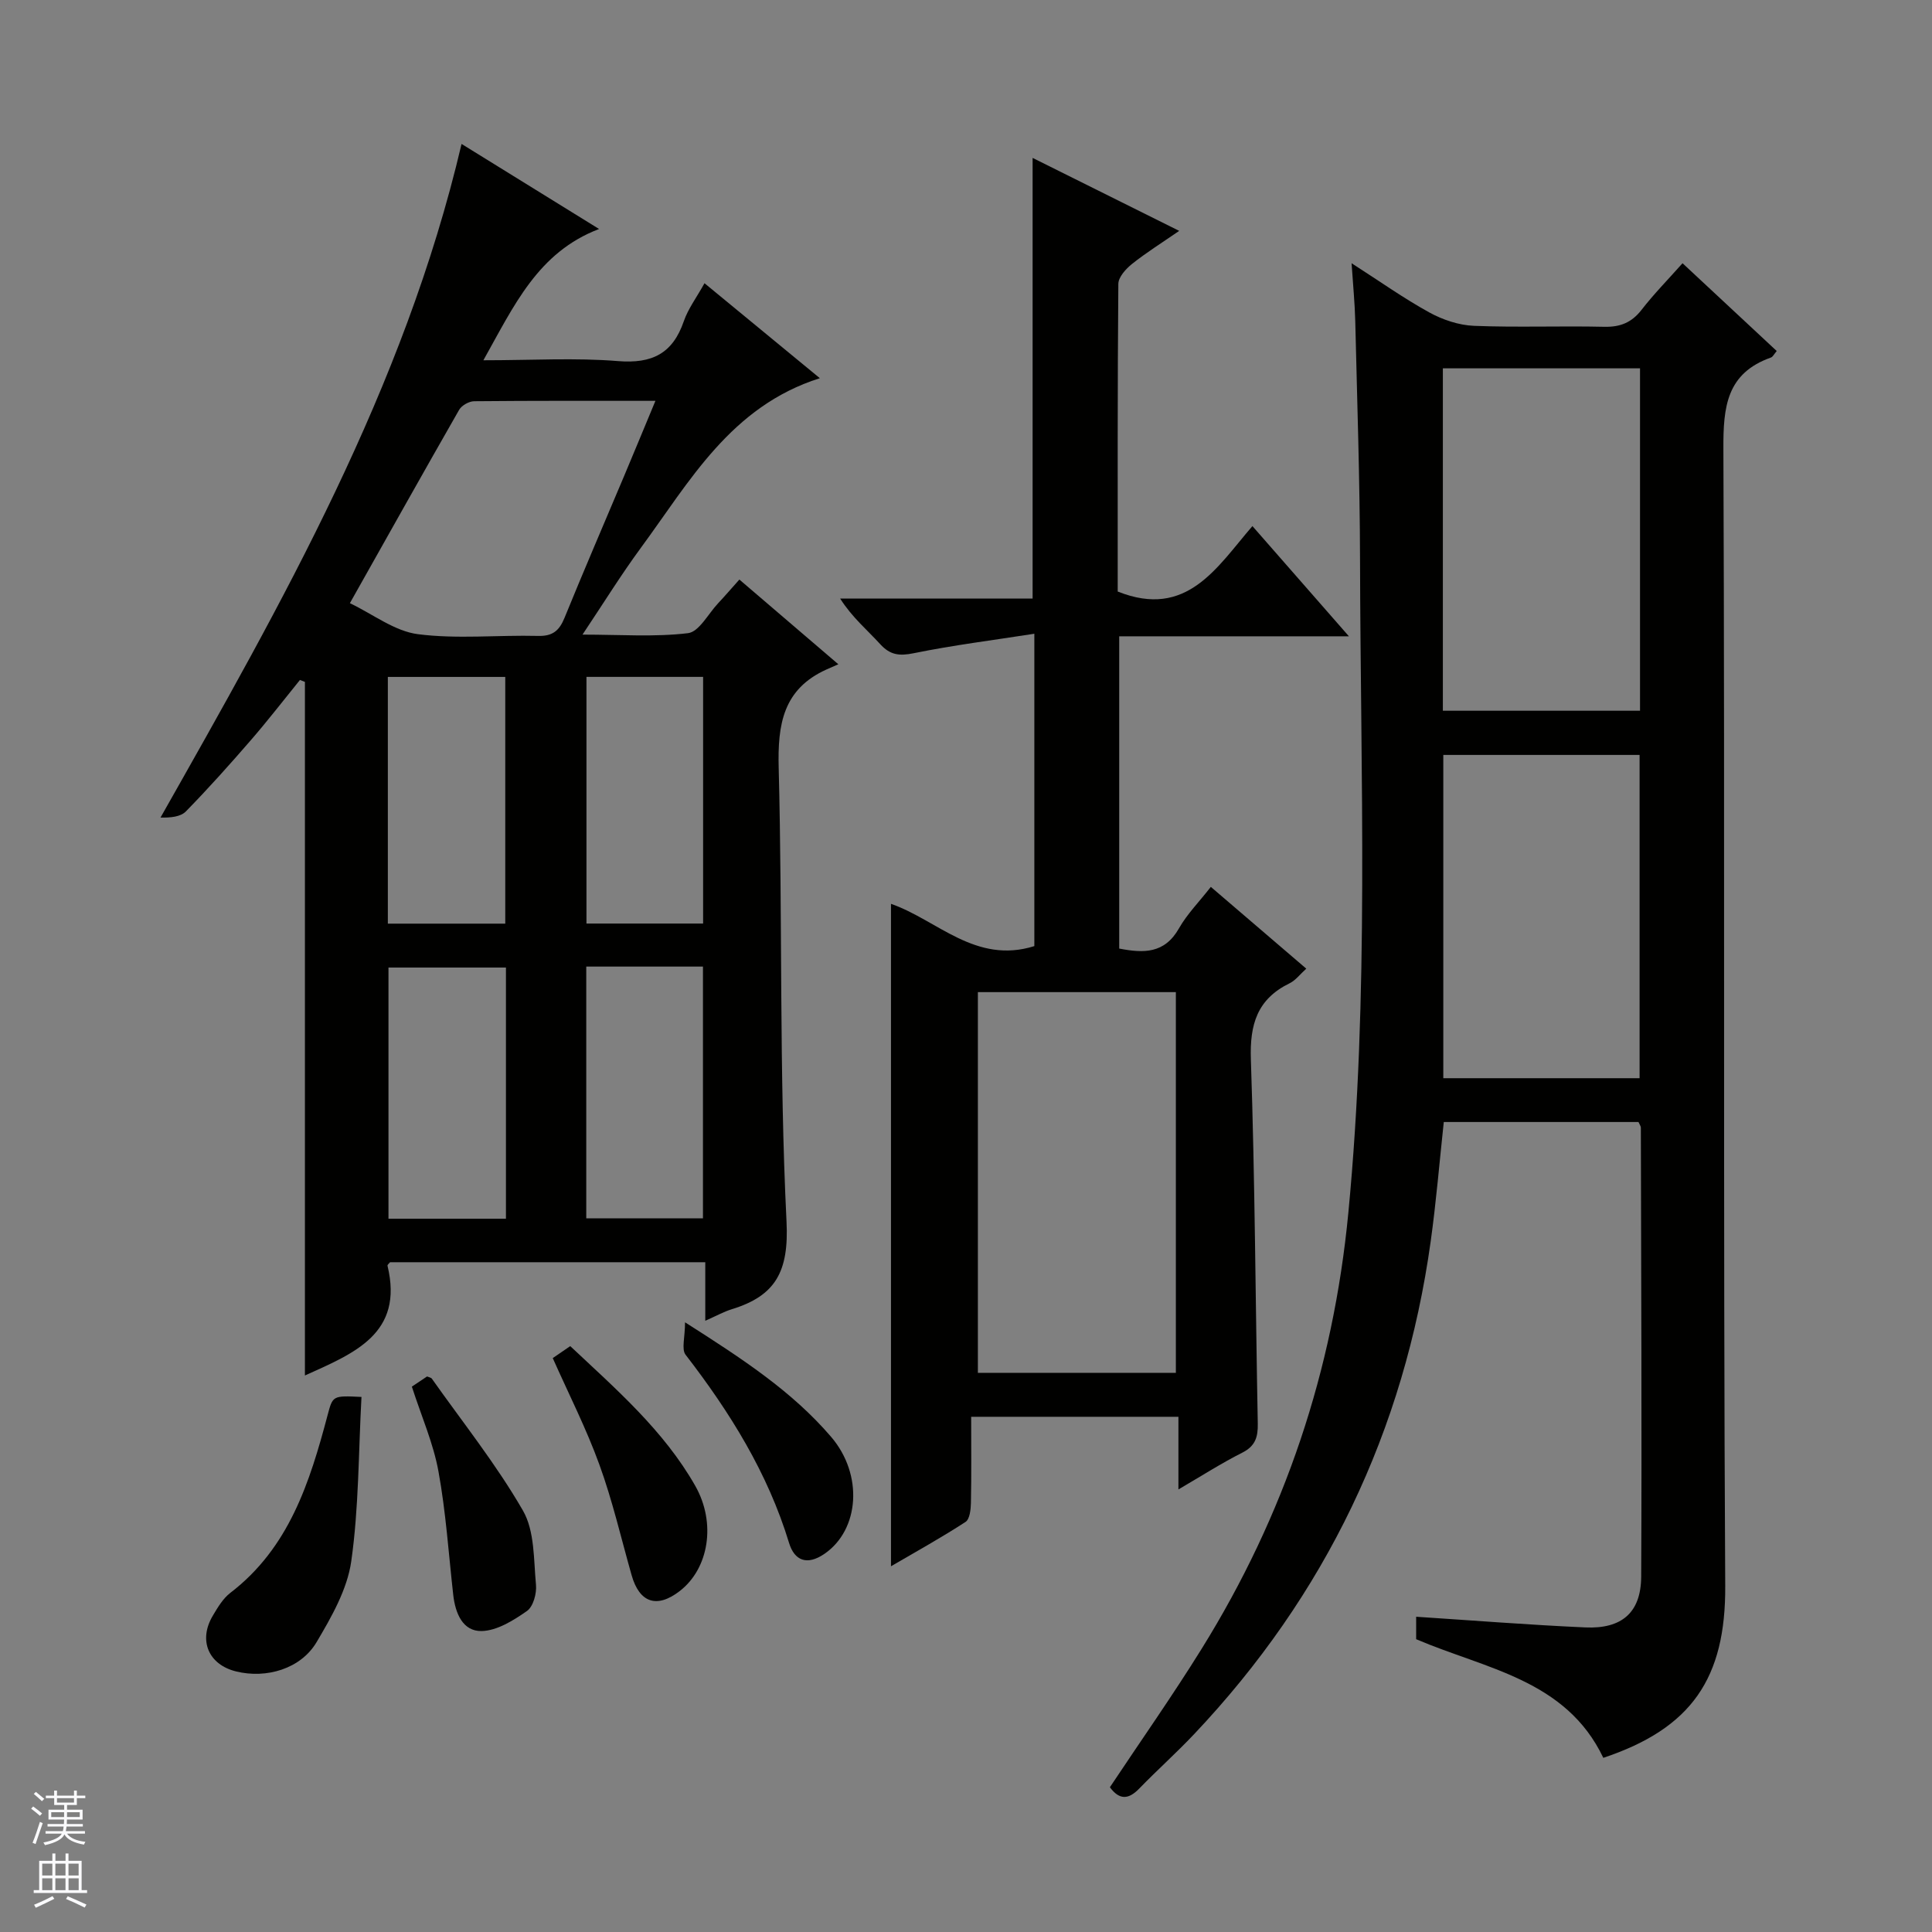 <svg enable-background="new 0 0 400 400" viewBox="0 0 400 400" xmlns="http://www.w3.org/2000/svg"><rect x="0" y="0" width="400" height="400" fill="#808080" stroke="none"/><g fill="#010100"><path d="m95.56 29.8c9.46 5.85 18.88 11.67 28.47 17.61-12.67 4.84-17.57 15.81-23.95 27.18 10.05 0 19.02-.55 27.88.17 7.05.57 11.31-1.56 13.61-8.24.89-2.59 2.63-4.89 4.29-7.88 8.07 6.65 15.71 12.94 23.88 19.66-18.46 5.85-26.95 21.39-37.09 35.17-4.03 5.48-7.62 11.29-12.05 17.92 7.88 0 14.94.53 21.84-.3 2.29-.27 4.18-4 6.22-6.17 1.36-1.45 2.66-2.96 4.42-4.93 6.6 5.65 13.06 11.18 20.49 17.54-1.24.54-1.86.81-2.48 1.09-8.96 4.06-10.11 11.34-9.87 20.38.81 31.3.08 62.65 1.62 93.9.51 10.33-2.23 15.37-11.33 18.16-1.68.52-3.24 1.4-5.49 2.39 0-4.34 0-8.08 0-12.12-22.06 0-43.64 0-65.26 0-.17.22-.58.53-.53.73 3.39 14.06-6.86 18.1-17.1 22.72 0-47.97 0-95.78 0-143.6-.34-.13-.69-.27-1.03-.4-3.38 4.17-6.66 8.42-10.17 12.47-4.36 5.03-8.8 10-13.45 14.75-1.11 1.13-3.2 1.31-5.25 1.27 25.26-44.64 50.43-88.79 62.33-139.47zm-23.12 95.08c4.81 2.3 9.26 5.8 14.08 6.42 8.17 1.05 16.59.15 24.89.36 3.02.08 4.39-1.1 5.47-3.75 4-9.82 8.21-19.56 12.33-29.34 2.11-5.01 4.18-10.03 6.49-15.58-12.98 0-25.26-.04-37.53.08-1.06.01-2.58.86-3.11 1.78-7.4 12.93-14.68 25.93-22.62 40.03zm32.31 75.44c-8.25 0-16.27 0-24.32 0v52h24.32c0-17.46 0-34.64 0-52zm16.63-.2v52.13h24.16c0-17.57 0-34.79 0-52.13-8.19 0-16 0-24.16 0zm-41.08-59.97v51.08h24.31c0-17.26 0-34.16 0-51.08-8.21 0-16.02 0-24.31 0zm41.12-.01v51.07h24.15c0-17.23 0-34.08 0-51.07-8.16 0-15.94 0-24.15 0z"/><path d="m348.35 54.5c6.84 6.37 13.13 12.24 19.5 18.17-.56.66-.8 1.21-1.19 1.35-9.2 3.26-9.89 10.21-9.85 18.9.33 78.48-.07 156.96.38 235.44.11 19.1-6.96 29.48-25.24 35.58-7.74-16.21-24.33-18.39-38.75-24.56 0-1.37 0-3 0-4.65 11.69.76 23.35 1.69 35.03 2.21 7.55.34 11.52-3.08 11.56-10.51.15-30.99-.01-61.98-.07-92.97 0-.29-.24-.59-.49-1.16-13.31 0-26.73 0-40.31 0-.89 8.26-1.57 16.52-2.71 24.71-5.46 39.23-21.79 73.29-49.02 102.07-3.65 3.86-7.63 7.41-11.33 11.23-2.24 2.31-4.11 2.37-6.07-.28 6.37-9.58 12.96-18.94 18.99-28.65 17.2-27.68 27.25-57.65 30.38-90.28 4.33-45.06 2.52-90.15 2.42-135.25-.04-16.47-.6-32.94-.99-49.41-.09-3.64-.45-7.27-.76-11.94 5.82 3.73 10.79 7.27 16.1 10.19 2.77 1.52 6.1 2.64 9.23 2.77 8.98.36 17.99-.01 26.99.2 3.31.07 5.65-.87 7.7-3.49 2.52-3.26 5.44-6.23 8.5-9.67zm-8.8 21.76c-13.68 0-27.09 0-40.82 0v70.89h40.82c0-23.85 0-47.24 0-70.89zm-.09 146.97c0-22.55 0-44.74 0-66.93-13.77 0-27.16 0-40.64 0v66.93z"/><path d="m201.07 293.33c0 6.22.07 12.03-.05 17.84-.03 1.35-.24 3.36-1.12 3.93-4.95 3.22-10.13 6.09-15.43 9.18 0-46.05 0-91.43 0-137.15 9.55 3.31 17.5 12.58 29.68 8.75 0-20.86 0-42.07 0-64.67-8.49 1.33-16.79 2.36-24.97 4.03-2.99.61-4.88.39-6.95-1.88-2.68-2.94-5.78-5.5-8.29-9.44h39.85c0-30.76 0-60.75 0-91.23 9.75 4.86 19.62 9.77 30.35 15.11-3.68 2.54-6.86 4.52-9.76 6.84-1.28 1.02-2.83 2.73-2.84 4.14-.18 21.31-.13 42.61-.13 63.69 14.33 5.73 20.53-5.03 27.89-13.55 6.68 7.63 13.03 14.88 19.98 22.82-16.21 0-31.72 0-47.56 0v64.65c5.03.97 9.37 1.1 12.37-4.18 1.7-2.99 4.21-5.52 6.6-8.59 6.58 5.63 12.99 11.13 19.76 16.93-1.29 1.16-2.21 2.42-3.44 3.02-6.72 3.28-8.28 8.51-8.03 15.79.85 25.12.95 50.26 1.43 75.39.05 2.77-.5 4.64-3.21 6.01-4.27 2.15-8.32 4.75-13.22 7.61 0-5.37 0-10.05 0-15.04-14.48 0-28.37 0-42.91 0zm42.38-9.1c0-26.55 0-52.74 0-78.82-13.91 0-27.45 0-40.99 0v78.82z"/><path d="m74.84 289.22c-.63 11.63-.54 22.96-2.12 34.05-.83 5.81-4.09 11.51-7.17 16.71-3.28 5.54-10.4 7.62-16.68 6.07-5.71-1.41-7.85-6.43-4.81-11.54 1.01-1.7 2.1-3.55 3.62-4.72 12.16-9.31 16.45-22.87 20.14-36.78 1.08-4.06 1.02-4.08 7.02-3.79z"/><path d="m114.44 281.18c.87-.6 2.08-1.42 3.62-2.48 9.54 8.96 19.37 17.47 25.88 28.92 4.39 7.72 2.81 17.15-3.22 21.8-4.71 3.64-8.33 2.43-9.95-3.29-2.17-7.64-3.96-15.43-6.67-22.88-2.7-7.46-6.33-14.58-9.66-22.07z"/><path d="m85.27 287.09c1.03-.69 2.11-1.42 3.15-2.11.41.18.83.23.99.46 6.39 9.04 13.35 17.75 18.86 27.31 2.45 4.25 2.21 10.17 2.7 15.37.17 1.79-.57 4.51-1.87 5.42-2.79 1.95-6.19 4.08-9.38 4.15-3.93.08-5.45-3.7-5.88-7.46-.96-8.54-1.52-17.15-3.06-25.58-1.05-5.8-3.5-11.35-5.51-17.56z"/><path d="m141.83 273.77c11.91 7.58 22.16 14.29 30.23 23.7 6.74 7.86 5.86 19.25-1.33 24.21-3.68 2.54-6.26 1.39-7.36-2.22-4.42-14.53-12.25-27.08-21.43-38.98-.88-1.15-.11-3.58-.11-6.71z"/></g><path d="m6.45 374.46.42-.45c.65.47 1.27.95 1.85 1.44l-.45.49c-.66-.56-1.26-1.06-1.83-1.48m.93 7.33-.63-.26c.55-1.36 1.05-2.8 1.52-4.33.19.1.38.19.59.27-.46 1.29-.95 2.73-1.48 4.32m-.38-10.38.44-.42c.43.34 1.01.82 1.74 1.44l-.49.49c-.53-.51-1.09-1.01-1.69-1.51m2.5.35h1.72v-1.04h.59v1.04h3.52v-1.04h.59v1.04h1.75v.53h-1.75v1.42h-2.03v.97h3.22v2.03h-3.24c0 .35-.01.66-.03.93h3.32v.53h-3.37c-.03.27-.08.58-.15.94h3.96v.53h-3.71c.67.92 1.93 1.48 3.79 1.68-.13.24-.23.44-.29.59-2.13-.38-3.48-1.08-4.04-2.12-.43.97-1.77 1.72-4.03 2.23-.09-.19-.2-.37-.33-.55 2.1-.42 3.37-1.03 3.81-1.83h-3.36v-.53h3.58c.08-.29.13-.61.16-.94h-3.33v-.53h3.39c.02-.27.04-.58.04-.93h-3.23v-2.03h3.25v-.97h-2.07v-1.42h-1.73zm1.12 3.44v1h2.65c.01-.3.02-.44.01-.4v-.25-.35zm1.19-2h3.52v-.91h-3.52zm4.71 2h-2.63v.59c0 .15-.01.28-.01.4h2.64z" fill="#fafafc"/><path d="m13.55 383.74h.63v1.52h2.72v6.07h1.13v.6h-11.05v-.6h1.13v-6.07h2.73v-1.52h.63v1.52h2.1v-1.52zm-2.68 8.83.38.56c-1.24.63-2.53 1.25-3.85 1.85-.1-.21-.21-.42-.34-.63 1.36-.55 2.63-1.15 3.81-1.78m-2.13-4.27h2.1v-2.45h-2.1zm0 3.04h2.1v-2.46h-2.1zm2.72-3.04h2.1v-2.45h-2.1zm0 3.04h2.1v-2.46h-2.1zm6.07 3.6c-1.41-.71-2.7-1.3-3.86-1.78l.35-.56c1.45.62 2.75 1.19 3.88 1.72zm-1.25-9.09h-2.1v2.45h2.1zm-2.09 5.49h2.1v-2.46h-2.1z" fill="#fafafc"/></svg>